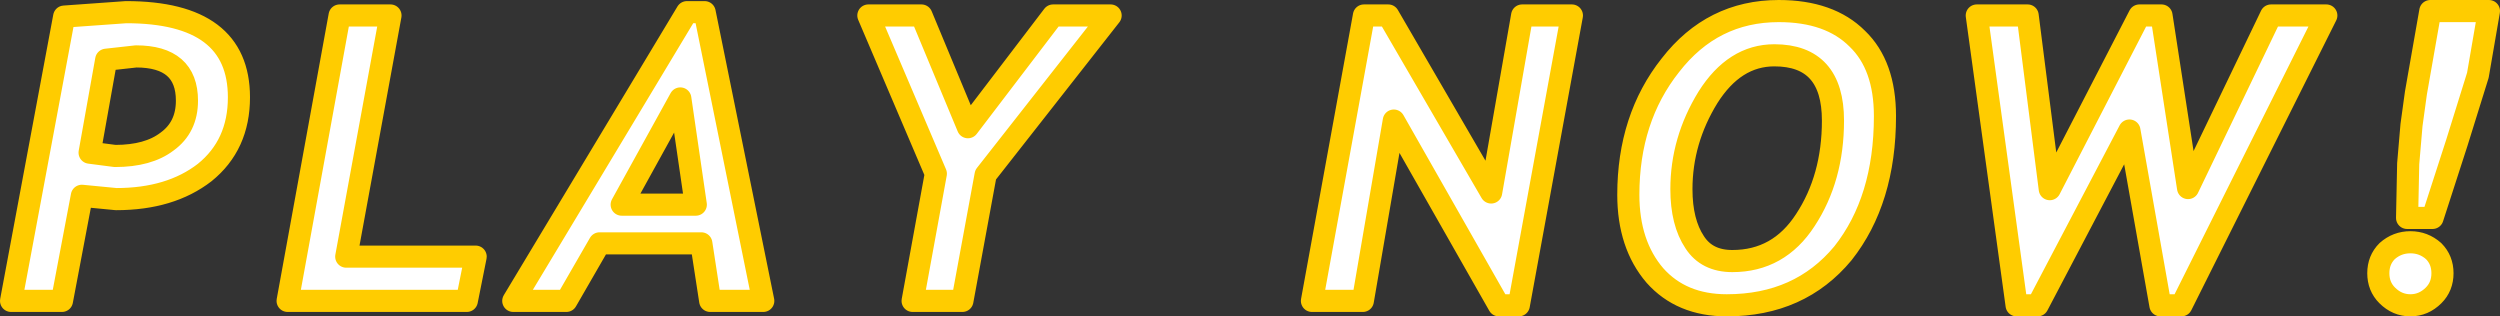 <?xml version="1.0" encoding="UTF-8" standalone="no"?>
<svg xmlns:ffdec="https://www.free-decompiler.com/flash" xmlns:xlink="http://www.w3.org/1999/xlink" ffdec:objectType="shape" height="14.3px" width="113.0px" xmlns="http://www.w3.org/2000/svg">
  <rect width="100%" height="100%" fill="#333333" stroke="none"/>
  <g transform="matrix(1.0, 0.0, 0.0, 1.0, 57.35, 6.7)">
    <path d="M13.7 -6.0 L11.3 7.1 10.4 7.1 5.65 -1.25 4.25 6.9 1.95 6.9 4.3 -6.0 5.4 -6.0 10.05 2.0 11.45 -6.0 13.7 -6.0 M40.35 -6.0 L41.55 1.8 45.3 -6.0 47.8 -6.0 41.25 7.1 40.3 7.1 38.9 -0.8 34.75 7.1 33.8 7.1 32.0 -6.0 34.3 -6.0 35.3 1.85 39.35 -6.0 40.35 -6.0 M27.85 -1.45 Q27.85 2.35 25.95 4.75 24.0 7.1 20.7 7.1 18.65 7.1 17.45 5.75 16.25 4.35 16.25 2.1 16.25 -1.35 18.15 -3.75 20.05 -6.2 23.05 -6.2 25.35 -6.2 26.6 -4.95 27.85 -3.75 27.85 -1.45 M22.85 -4.2 Q21.05 -4.2 19.85 -2.3 18.65 -0.35 18.65 1.85 18.65 3.35 19.25 4.25 19.8 5.1 20.95 5.1 23.05 5.1 24.25 3.25 25.5 1.35 25.5 -1.25 25.5 -4.2 22.85 -4.2 M53.7 -0.25 L52.6 3.15 51.45 3.15 51.5 0.7 51.65 -1.05 51.85 -2.5 52.5 -6.2 55.15 -6.2 54.65 -3.3 53.7 -0.25 M51.6 7.1 Q51.0 7.1 50.55 6.65 50.15 6.25 50.15 5.65 50.15 5.05 50.55 4.65 51.0 4.25 51.6 4.25 52.2 4.25 52.65 4.65 53.05 5.05 53.05 5.65 53.05 6.25 52.65 6.65 52.2 7.1 51.6 7.1 M-46.55 -2.3 Q-46.55 -0.15 -48.1 1.1 -49.65 2.3 -52.1 2.3 L-53.65 2.15 -54.55 6.9 -56.85 6.9 -54.45 -5.95 -51.65 -6.15 Q-46.55 -6.15 -46.55 -2.3 M-52.55 -4.0 L-53.3 0.2 -52.15 0.35 Q-50.65 0.35 -49.8 -0.3 -48.9 -0.95 -48.9 -2.15 -48.9 -4.15 -51.2 -4.15 L-52.55 -4.0 M-7.15 -6.0 L-12.8 1.2 -13.85 6.9 -16.1 6.9 -15.05 1.15 -18.1 -6.0 -15.7 -6.0 -13.6 -0.95 -9.75 -6.0 -7.15 -6.0 M-25.5 -6.15 L-22.85 6.9 -25.25 6.9 -25.65 4.3 -30.25 4.3 -31.75 6.9 -34.15 6.9 -26.3 -6.15 -25.5 -6.15 M-39.7 -6.0 L-41.7 4.9 -35.85 4.9 -36.25 6.9 -44.35 6.9 -42.0 -6.0 -39.7 -6.0 M-25.9 2.55 L-26.6 -2.25 -29.25 2.55 -25.9 2.55" fill="#ffffff" fill-rule="evenodd" stroke="none"/>
    <path d="M13.7 -6.0 L11.3 7.1 10.4 7.1 5.65 -1.25 4.25 6.9 1.95 6.9 4.3 -6.0 5.4 -6.0 10.05 2.0 11.45 -6.0 13.7 -6.0 M40.35 -6.0 L41.55 1.8 45.3 -6.0 47.8 -6.0 41.25 7.1 40.3 7.1 38.9 -0.8 34.75 7.1 33.8 7.1 32.0 -6.0 34.3 -6.0 35.3 1.85 39.35 -6.0 40.35 -6.0 M27.85 -1.45 Q27.85 2.35 25.95 4.75 24.0 7.1 20.7 7.1 18.65 7.1 17.45 5.75 16.25 4.35 16.25 2.1 16.25 -1.35 18.15 -3.75 20.05 -6.2 23.05 -6.2 25.35 -6.2 26.6 -4.95 27.85 -3.75 27.85 -1.45 M22.85 -4.2 Q21.05 -4.2 19.85 -2.3 18.65 -0.35 18.65 1.85 18.65 3.35 19.25 4.25 19.8 5.1 20.95 5.1 23.05 5.1 24.25 3.25 25.5 1.35 25.5 -1.25 25.5 -4.2 22.85 -4.2 M53.7 -0.25 L52.6 3.15 51.45 3.15 51.5 0.7 51.65 -1.05 51.85 -2.5 52.5 -6.2 55.15 -6.2 54.65 -3.3 53.7 -0.25 M51.6 7.1 Q51.0 7.1 50.55 6.65 50.15 6.25 50.15 5.65 50.15 5.05 50.55 4.65 51.0 4.25 51.6 4.25 52.2 4.25 52.65 4.65 53.05 5.05 53.05 5.65 53.05 6.25 52.65 6.65 52.2 7.1 51.6 7.1 M-46.55 -2.3 Q-46.55 -0.15 -48.1 1.1 -49.65 2.3 -52.1 2.3 L-53.65 2.15 -54.55 6.9 -56.85 6.9 -54.45 -5.95 -51.65 -6.15 Q-46.55 -6.15 -46.55 -2.3 M-52.55 -4.0 L-53.3 0.2 -52.15 0.35 Q-50.65 0.35 -49.8 -0.3 -48.9 -0.95 -48.9 -2.15 -48.9 -4.15 -51.2 -4.15 L-52.55 -4.0 M-7.15 -6.0 L-12.8 1.2 -13.85 6.9 -16.1 6.9 -15.05 1.15 -18.1 -6.0 -15.7 -6.0 -13.6 -0.95 -9.75 -6.0 -7.15 -6.0 M-25.5 -6.15 L-22.85 6.9 -25.25 6.9 -25.65 4.3 -30.25 4.3 -31.75 6.9 -34.15 6.9 -26.3 -6.15 -25.5 -6.15 M-39.7 -6.0 L-41.7 4.9 -35.85 4.9 -36.25 6.9 -44.35 6.9 -42.0 -6.0 -39.7 -6.0 M-25.9 2.55 L-26.6 -2.25 -29.25 2.55 -25.9 2.55 Z" fill="none" stroke="#ffcc00" stroke-linecap="round" stroke-linejoin="round" stroke-width="1.0"/>
  </g>
</svg>
